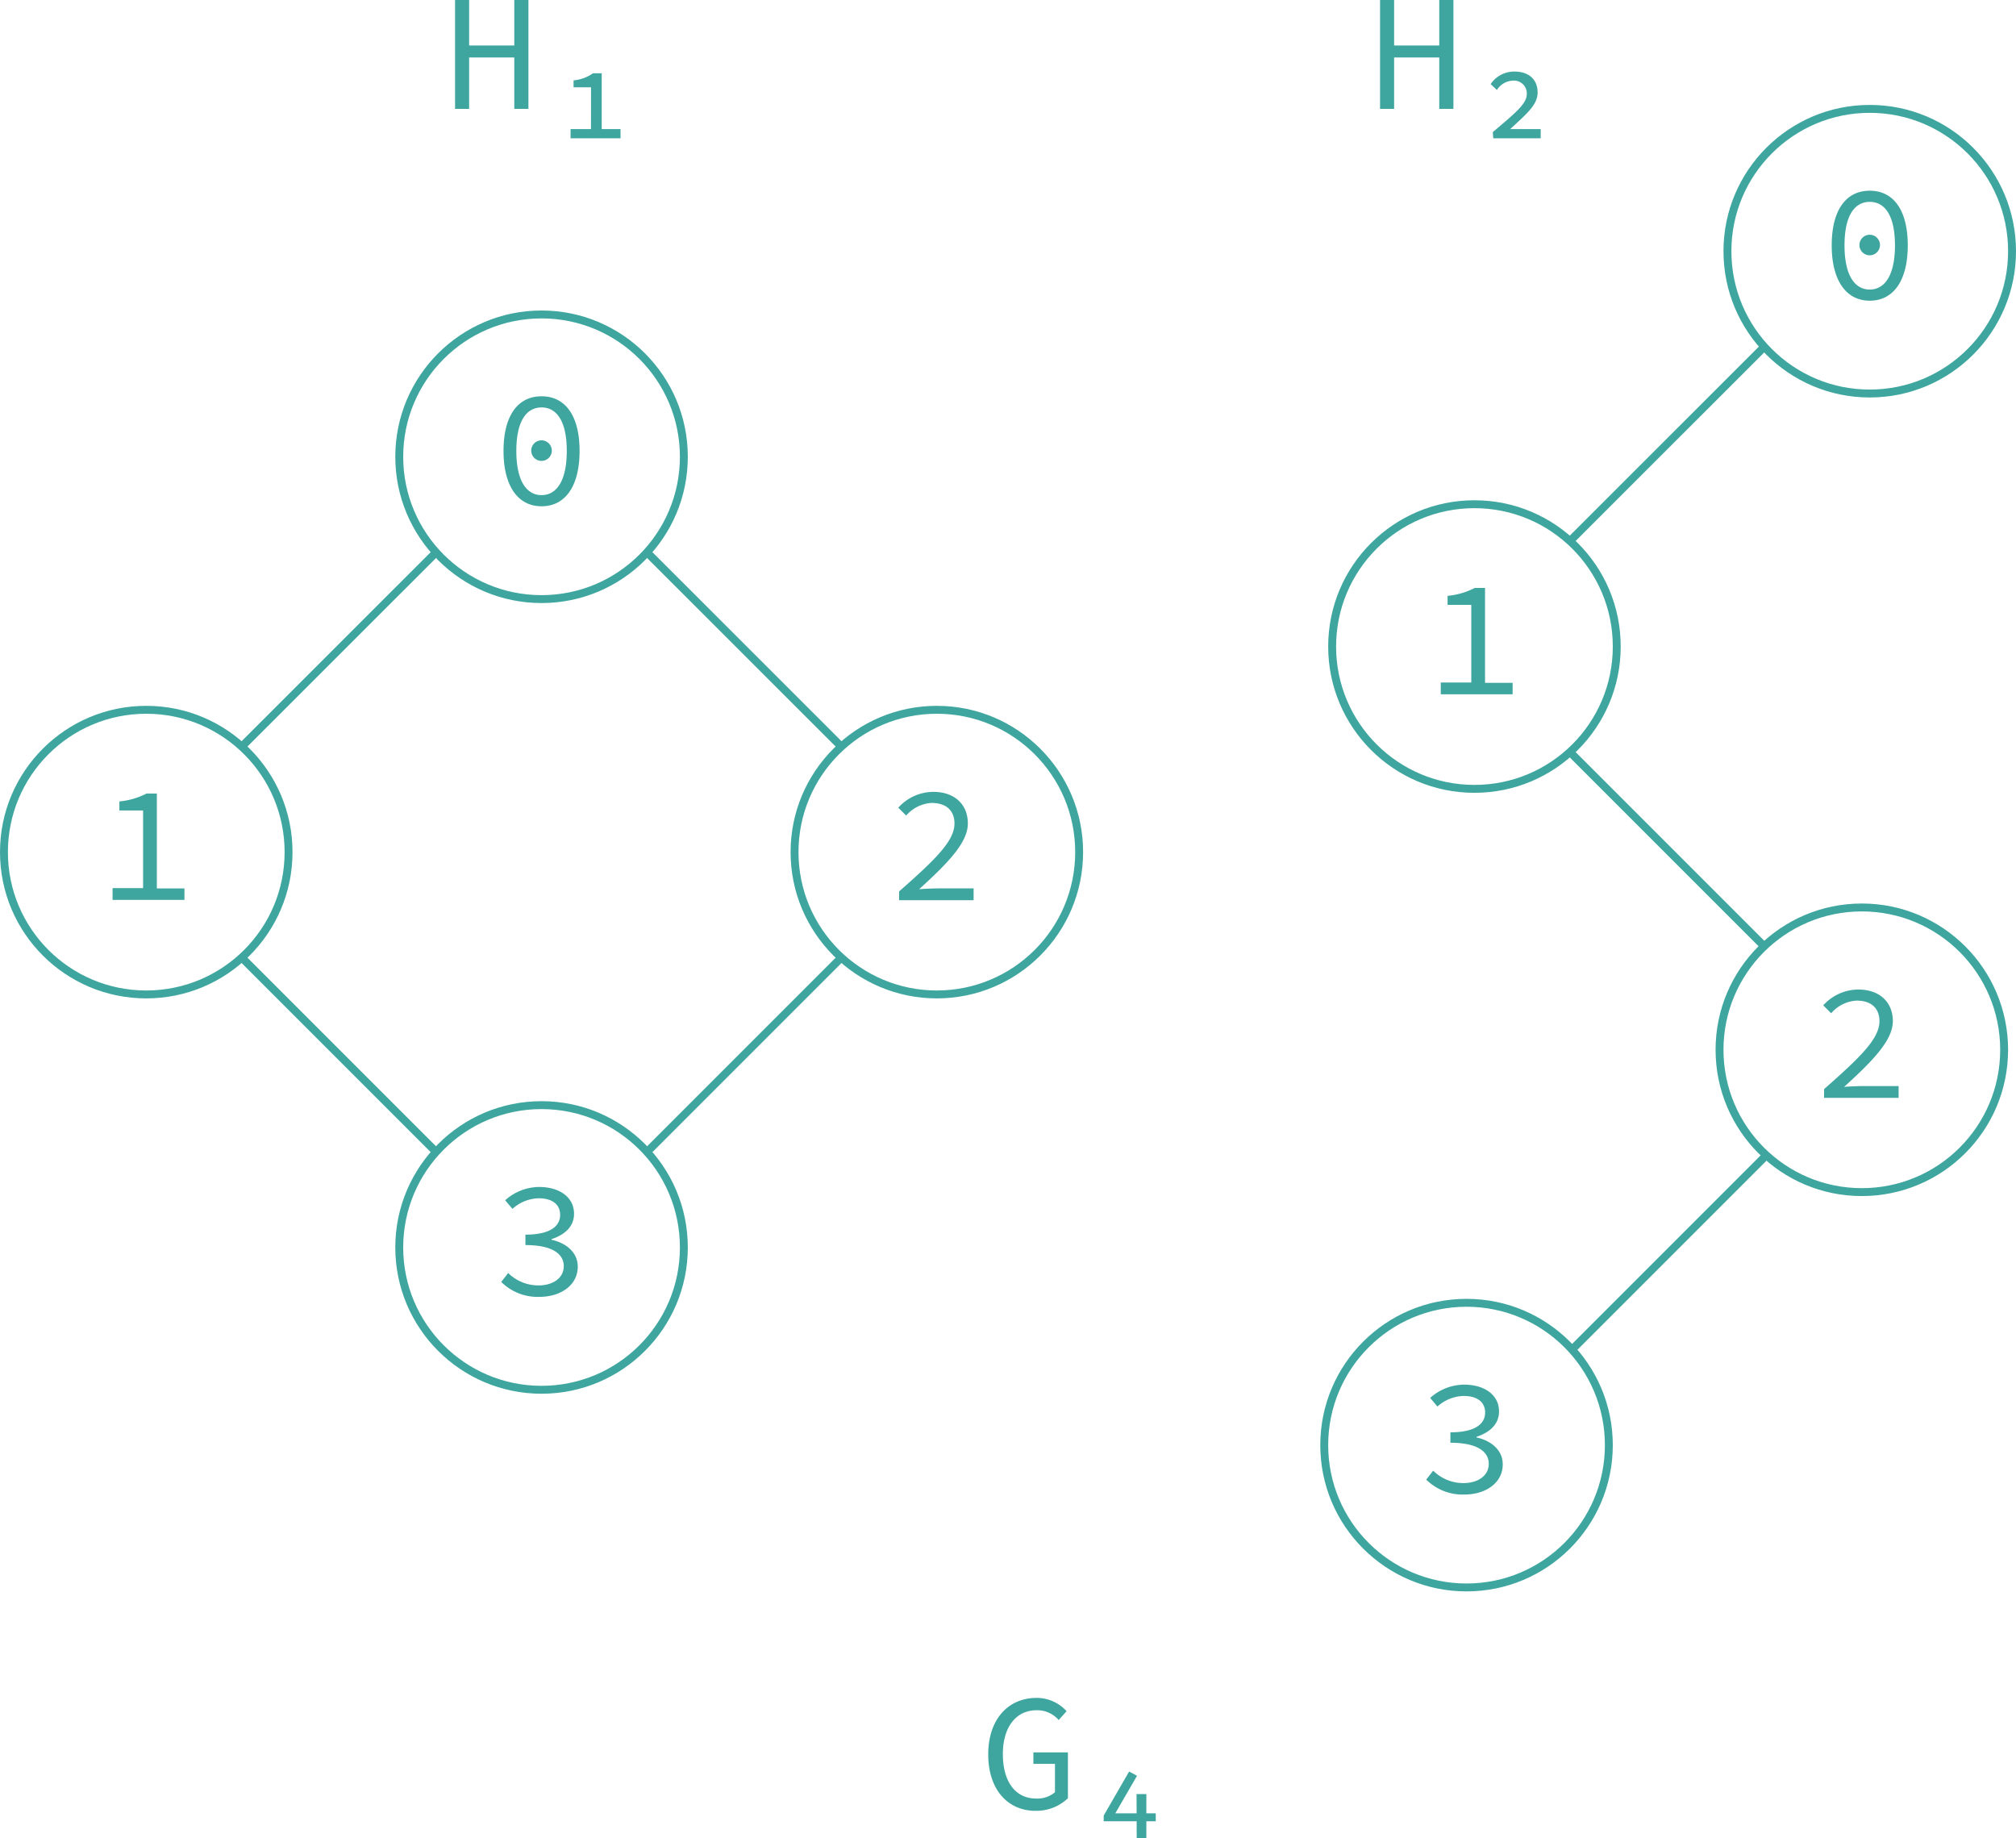 <svg id="图层_1" data-name="图层 1" xmlns="http://www.w3.org/2000/svg" viewBox="0 0 255 232.49"><defs><style>.cls-1{fill:none;stroke:#3ea69f;stroke-miterlimit:10;}.cls-2{fill:#3ea69f;}</style></defs><circle class="cls-1" cx="68.5" cy="57.77" r="18"/><path class="cls-2" d="M431.69,136.76c0-4.49,1.83-6.91,4.81-6.91s4.81,2.42,4.81,6.91-1.83,7-4.81,7S431.69,141.21,431.69,136.76Zm8,0c0-3.84-1.32-5.5-3.19-5.5s-3.19,1.66-3.19,5.5,1.32,5.59,3.19,5.59S439.69,140.6,439.69,136.76Zm-4.49-.15a1.3,1.3,0,1,1,1.3,1.41A1.3,1.3,0,0,1,435.2,136.61Z" transform="translate(-368 -79.73)"/><circle class="cls-1" cx="68.5" cy="157.77" r="18"/><path class="cls-2" d="M431.4,241.86l.88-1.13a5.41,5.41,0,0,0,3.84,1.57c1.83,0,3.19-.94,3.19-2.43s-1.34-2.67-4.85-2.67v-1.32c3.17,0,4.39-1.09,4.39-2.5s-1.11-2.1-2.73-2.1a5.12,5.12,0,0,0-3.3,1.34l-.92-1.09a6.51,6.51,0,0,1,4.28-1.68c2.52,0,4.43,1.24,4.43,3.4,0,1.62-1.19,2.65-2.85,3.2v.08c1.78.38,3.32,1.55,3.32,3.4,0,2.37-2.19,3.82-4.85,3.82A6.54,6.54,0,0,1,431.4,241.86Z" transform="translate(-368 -79.73)"/><circle class="cls-1" cx="118.5" cy="107.77" r="18"/><path class="cls-2" d="M481.73,192.47c4.54-4,7-6.36,7-8.59,0-1.53-.93-2.6-2.9-2.6a4.58,4.58,0,0,0-3.21,1.6l-1-1a6,6,0,0,1,4.43-2c2.69,0,4.37,1.58,4.37,4s-2.52,5-6.16,8.31c.84-.06,1.7-.1,2.5-.1h4.39v1.49h-9.43Z" transform="translate(-368 -79.73)"/><circle class="cls-1" cx="18.5" cy="107.77" r="18"/><path class="cls-2" d="M382.24,192.05h3.86v-9.82h-3v-1.14a9.5,9.5,0,0,0,3.44-1h1.3v12h3.49v1.45h-9.09Z" transform="translate(-368 -79.73)"/><line class="cls-1" x1="55.16" y1="69.86" x2="30.58" y2="94.43"/><line class="cls-1" x1="30.58" y1="121.11" x2="55.16" y2="145.69"/><line class="cls-1" x1="81.84" y1="145.69" x2="106.42" y2="121.11"/><line class="cls-1" x1="106.42" y1="94.43" x2="81.84" y2="69.86"/><circle class="cls-1" cx="236.5" cy="31.77" r="18"/><path class="cls-2" d="M599.69,110.76c0-4.49,1.83-6.91,4.81-6.91s4.81,2.42,4.81,6.91-1.83,7-4.81,7S599.69,115.21,599.69,110.76Zm8,0c0-3.84-1.32-5.5-3.19-5.5s-3.19,1.66-3.19,5.5,1.32,5.59,3.19,5.59S607.69,114.6,607.69,110.76Zm-4.49-.15a1.3,1.3,0,1,1,1.3,1.41A1.3,1.3,0,0,1,603.2,110.61Z" transform="translate(-368 -79.73)"/><circle class="cls-1" cx="185.5" cy="182.77" r="18"/><path class="cls-2" d="M548.4,266.86l.88-1.13a5.41,5.41,0,0,0,3.84,1.57c1.83,0,3.19-.94,3.19-2.43s-1.34-2.67-4.85-2.67v-1.32c3.17,0,4.39-1.09,4.39-2.5s-1.11-2.1-2.73-2.1a5.12,5.12,0,0,0-3.3,1.34l-.92-1.09a6.51,6.51,0,0,1,4.28-1.68c2.52,0,4.43,1.24,4.43,3.4,0,1.62-1.19,2.65-2.85,3.2v.08c1.78.38,3.32,1.55,3.32,3.4,0,2.37-2.19,3.82-4.85,3.82A6.54,6.54,0,0,1,548.4,266.86Z" transform="translate(-368 -79.73)"/><circle class="cls-1" cx="235.5" cy="132.77" r="18"/><path class="cls-2" d="M598.73,217.47c4.54-4,7-6.36,7-8.59,0-1.53-.93-2.6-2.9-2.6a4.58,4.58,0,0,0-3.21,1.6l-1-1a6,6,0,0,1,4.43-2c2.69,0,4.37,1.58,4.37,4s-2.52,5-6.16,8.31c.84-.06,1.7-.1,2.5-.1h4.39v1.49h-9.43Z" transform="translate(-368 -79.73)"/><circle class="cls-1" cx="186.5" cy="81.77" r="18"/><path class="cls-2" d="M550.24,166.05h3.86v-9.82h-3v-1.14a9.5,9.5,0,0,0,3.44-1h1.3v12h3.49v1.45h-9.09Z" transform="translate(-368 -79.73)"/><line class="cls-1" x1="223.16" y1="43.86" x2="198.58" y2="68.43"/><line class="cls-1" x1="198.58" y1="95.11" x2="223.16" y2="119.69"/><line class="cls-1" x1="198.84" y1="170.69" x2="223.42" y2="146.11"/><path class="cls-2" d="M425.56,79.73h1.78v5.75h5.71V79.73h1.79V93.5h-1.79V87h-5.71V93.5h-1.78Z" transform="translate(-368 -79.73)"/><path class="cls-2" d="M440.17,96.06h6.32v1.16h-6.32Zm2.59-5.29h-2.21v-.88A4.94,4.94,0,0,0,443,89h1.11v8.19h-1.36Z" transform="translate(-368 -79.73)"/><path class="cls-2" d="M493,301.61c0-4.45,2.54-7.14,6.11-7.14a5.08,5.08,0,0,1,3.8,1.68l-1,1.12a3.58,3.58,0,0,0-2.8-1.24c-2.58,0-4.26,2.12-4.26,5.54s1.53,5.63,4.22,5.63a3.44,3.44,0,0,0,2.37-.8v-3.59h-2.73v-1.45h4.37v5.8a5.79,5.79,0,0,1-4.11,1.59C495.51,308.75,493,306.11,493,301.61Z" transform="translate(-368 -79.73)"/><path class="cls-2" d="M507.61,309.34l3.21-5.56,1,.54-2.75,4.75h5.12v1h-6.59Zm4.15-2.71H513v5.59h-1.22Z" transform="translate(-368 -79.73)"/><path class="cls-2" d="M542.56,79.73h1.78v5.75h5.71V79.73h1.79V93.5h-1.79V87h-5.71V93.5h-1.78Z" transform="translate(-368 -79.73)"/><path class="cls-2" d="M556.82,96.44c2.81-2.39,4.3-3.57,4.3-4.81a1.62,1.62,0,0,0-1.78-1.7,2.5,2.5,0,0,0-2,1.18l-.79-.74a3.58,3.58,0,0,1,3-1.59c1.74,0,2.94.92,2.94,2.66,0,1.58-1.47,2.75-3.47,4.62h3.86v1.16h-6Z" transform="translate(-368 -79.73)"/></svg>